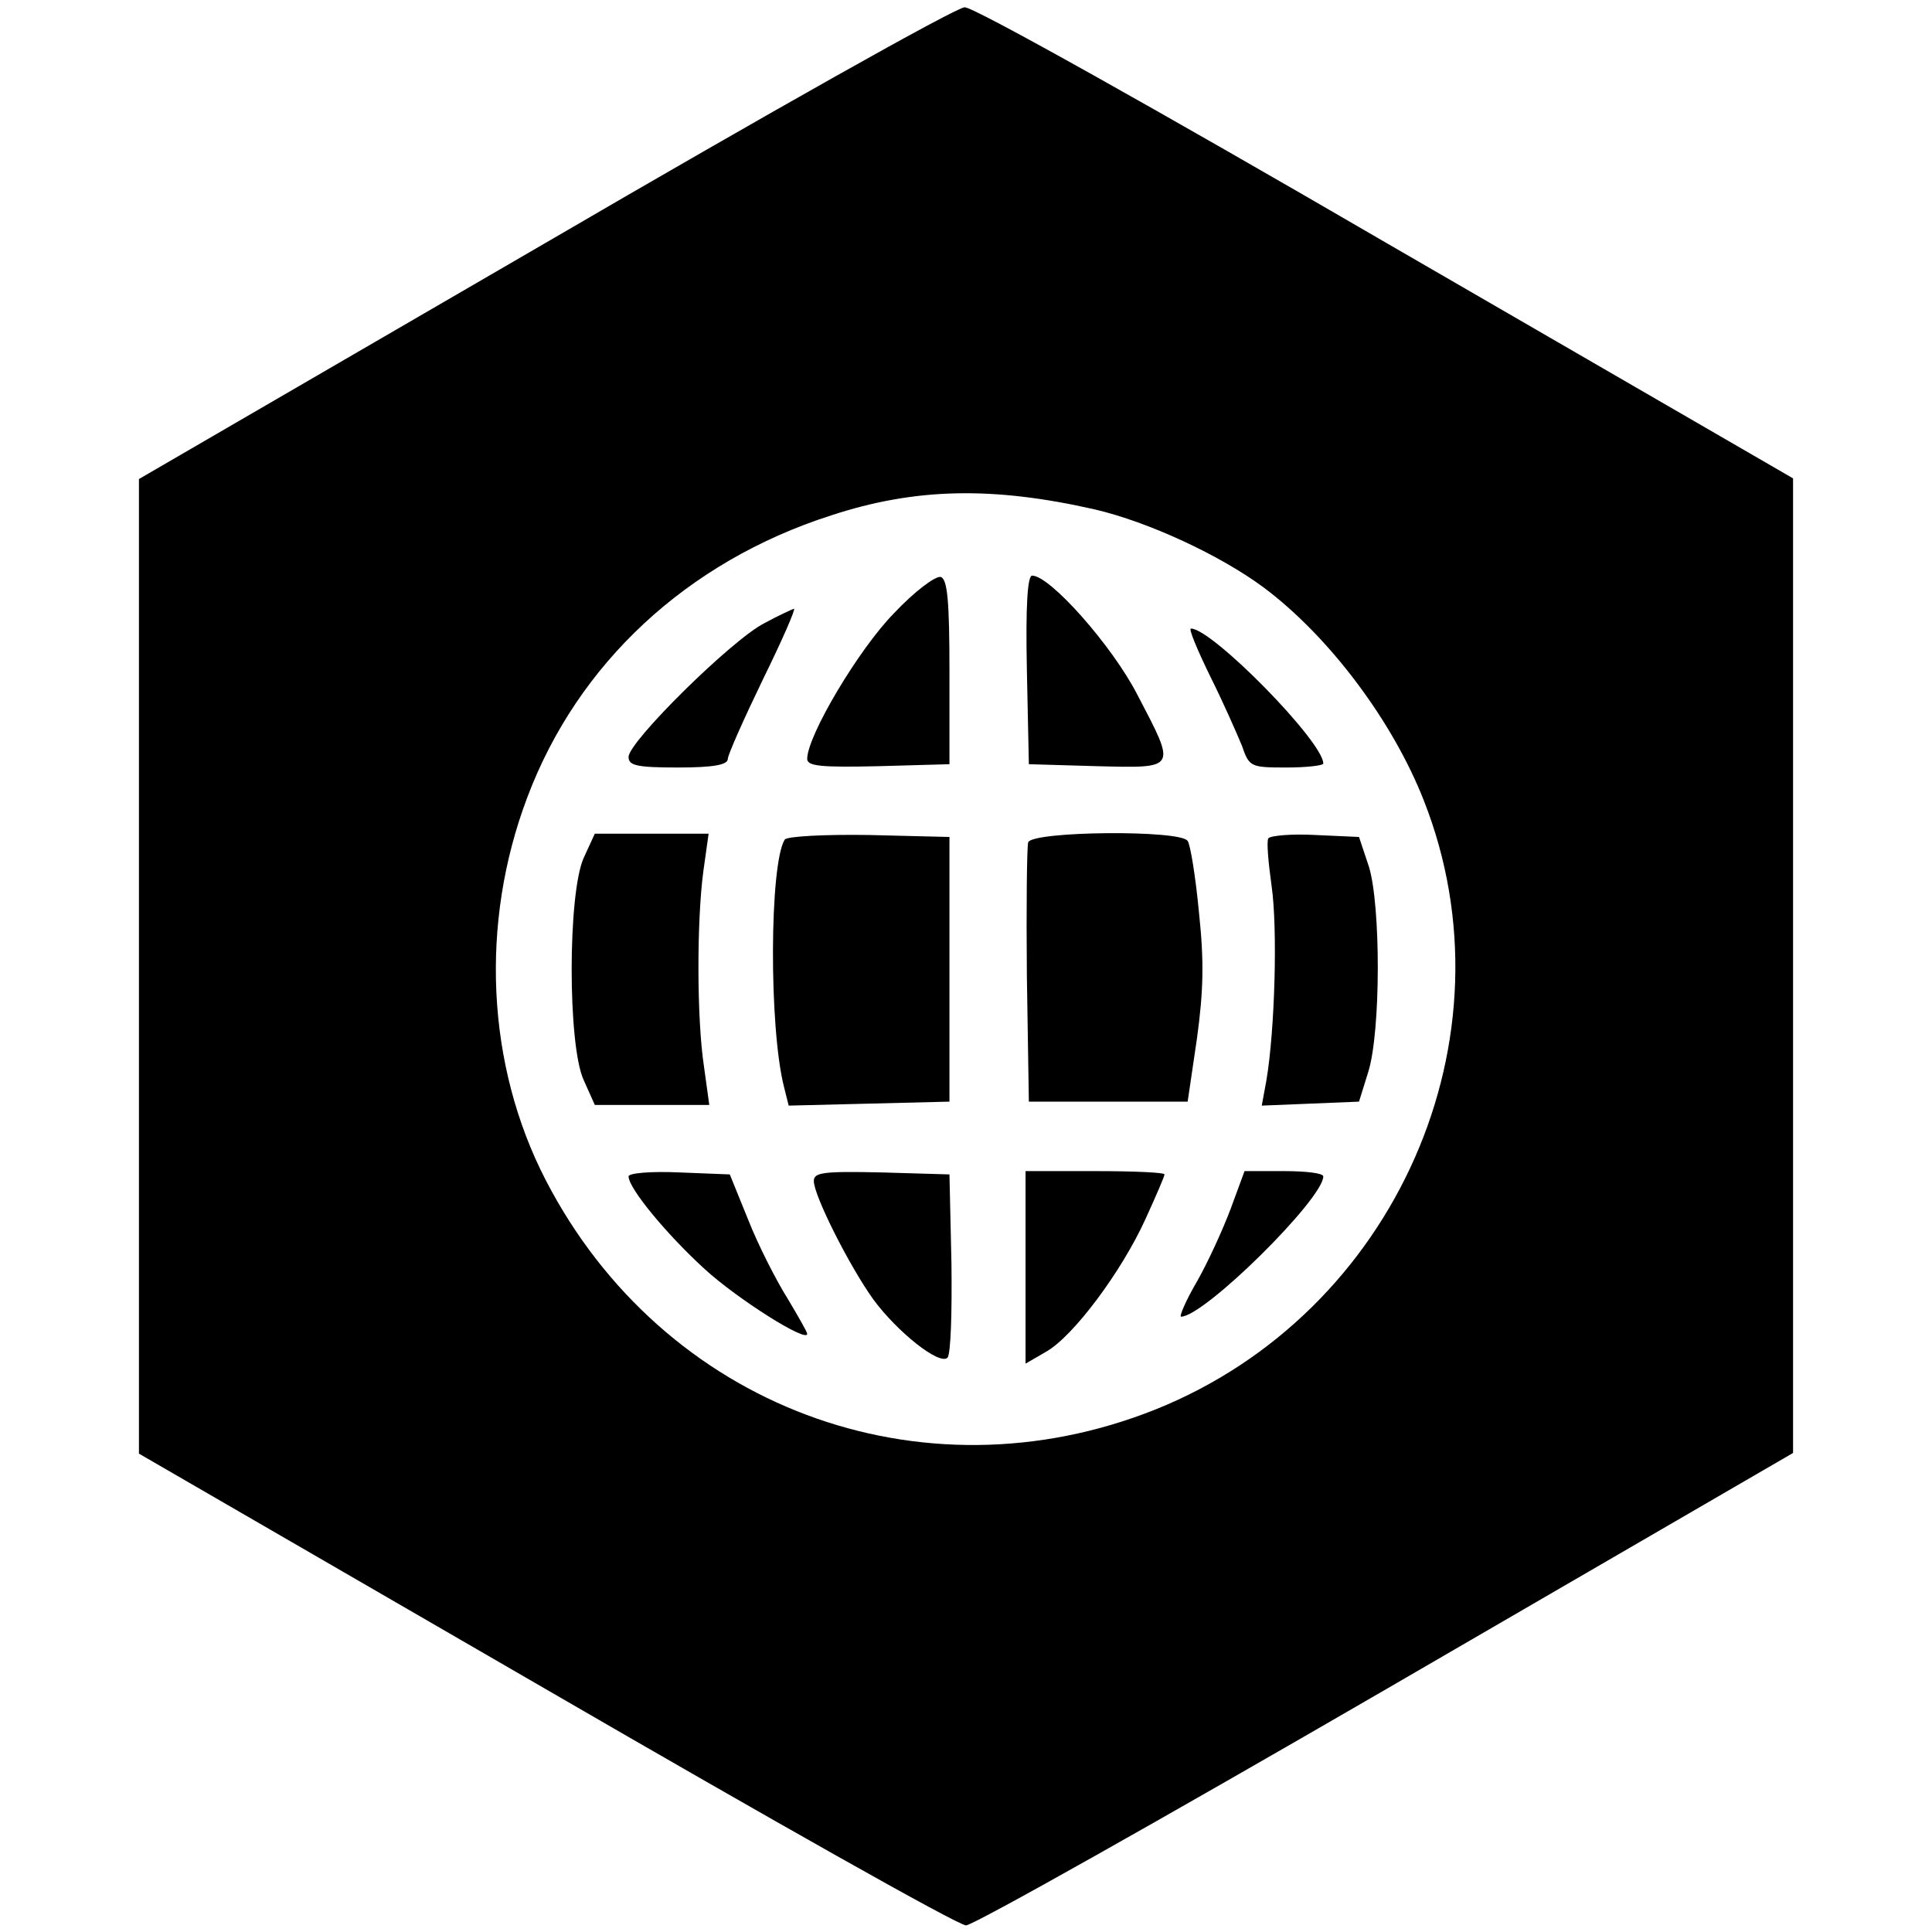 <?xml version="1.0" standalone="no"?>
<!DOCTYPE svg PUBLIC "-//W3C//DTD SVG 20010904//EN"
 "http://www.w3.org/TR/2001/REC-SVG-20010904/DTD/svg10.dtd">
<svg version="1.0" xmlns="http://www.w3.org/2000/svg"
 width="292pt" height="292pt" viewBox="0 0 292 292"
 preserveAspectRatio="xMidYMid meet">
<g transform="translate(0,292) scale(0.1,-0.1)"
fill="#000000" stroke="none">
<path d="M823 2552 l-613 -356 0 -736 0 -737 615 -356 c338 -196 623 -357 635
-357 11 0 297 161 635 357 l615 357 0 736 0 737 -615 356 c-342 199 -624 357
-637 356 -13 0 -299 -161 -635 -357z m832 -402 c81 -19 189 -69 255 -118 99
-74 195 -202 242 -322 141 -358 -42 -774 -405 -920 -355 -142 -745 4 -922 346
-90 174 -100 389 -28 579 76 202 241 356 459 426 128 42 245 44 399 9z"/>
<path d="M1351 1993 c-53 -54 -131 -185 -131 -220 0 -11 21 -13 108 -11 l107
3 0 139 c0 108 -3 140 -13 144 -8 2 -40 -22 -71 -55z"/>
<path d="M1552 1908 l3 -143 103 -3 c122 -3 120 -5 61 108 -38 74 -132 180
-159 180 -7 0 -10 -45 -8 -142z"/>
<path d="M1155 1978 c-49 -25 -205 -179 -205 -202 0 -13 12 -16 75 -16 53 0
75 4 75 13 0 6 24 60 53 120 29 59 50 107 47 107 -3 -1 -23 -10 -45 -22z"/>
<path d="M1829 1898 c20 -40 41 -88 48 -105 11 -32 13 -33 67 -33 31 0 56 3
56 6 0 33 -168 204 -200 204 -4 0 10 -33 29 -72z"/>
<path d="M882 1623 c-24 -55 -24 -282 0 -335 l17 -38 87 0 86 0 -8 58 c-11 72
-11 220 -1 295 l8 57 -86 0 -86 0 -17 -37z"/>
<path d="M1186 1651 c-23 -37 -24 -284 -1 -374 l7 -28 122 3 121 3 0 200 0
200 -122 3 c-67 1 -124 -2 -127 -7z"/>
<path d="M1554 1647 c-2 -7 -3 -98 -2 -202 l3 -190 120 0 120 0 14 95 c10 73
11 117 3 192 -5 53 -13 102 -17 107 -10 17 -234 15 -241 -2z"/>
<path d="M1917 1653 c-3 -4 0 -37 5 -73 9 -63 5 -216 -8 -293 l-7 -38 74 3 73
3 14 45 c19 61 19 251 1 310 l-15 45 -66 3 c-36 2 -68 -1 -71 -5z"/>
<path d="M950 1142 c0 -18 58 -88 115 -140 49 -45 155 -112 155 -98 0 3 -14
27 -30 54 -17 27 -44 80 -59 118 l-28 69 -76 3 c-43 2 -77 -1 -77 -6z"/>
<path d="M1230 1135 c0 -22 54 -129 90 -179 36 -49 100 -100 112 -88 5 5 7 69
6 143 l-3 134 -102 3 c-89 2 -103 0 -103 -13z"/>
<path d="M1550 1004 l0 -145 31 18 c41 23 114 121 150 200 16 35 29 65 29 68
0 3 -47 5 -105 5 l-105 0 0 -146z"/>
<path d="M1860 1093 c-12 -32 -35 -82 -51 -110 -17 -29 -27 -53 -24 -53 35 0
215 178 215 212 0 5 -27 8 -59 8 l-60 0 -21 -57z"/>
</g>
</svg>
